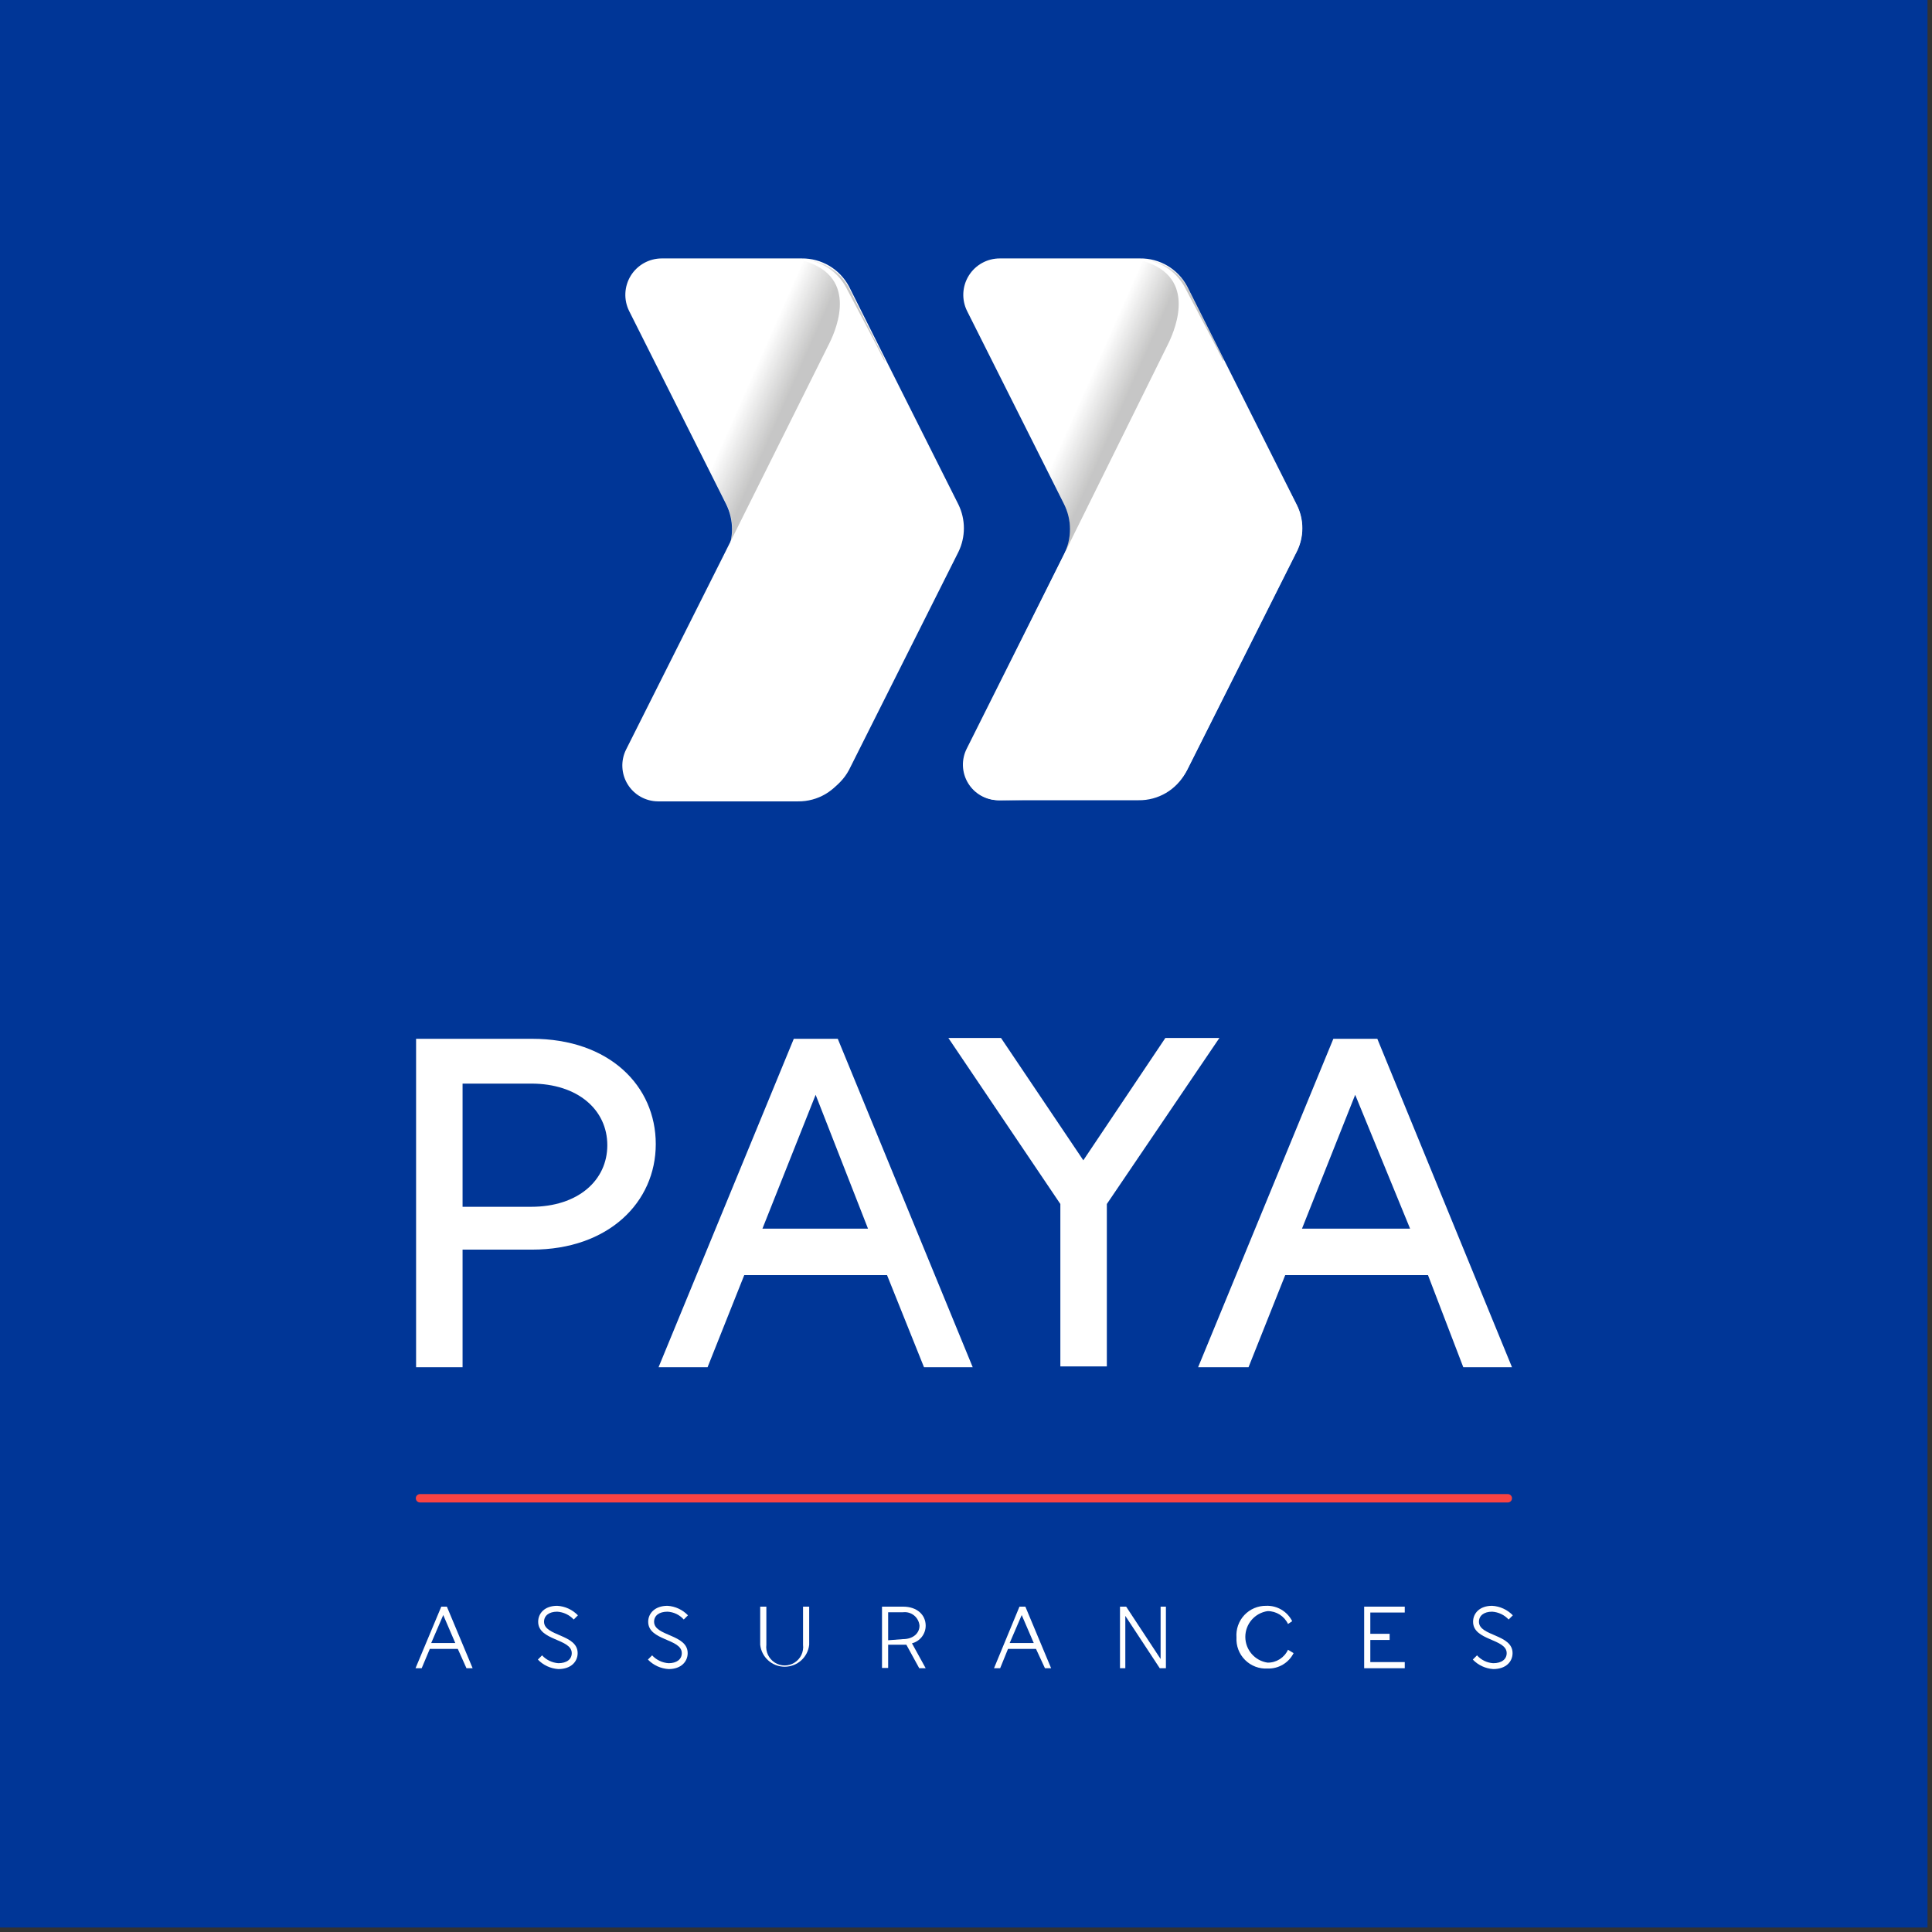 <?xml version="1.0" encoding="UTF-8"?>
<svg width="99px" height="99px" viewBox="0 0 99 99" version="1.1" xmlns="http://www.w3.org/2000/svg" xmlns:xlink="http://www.w3.org/1999/xlink">
    <rect x="0" y="0" width="99" height="99" fill="#333333" stroke="none"/>
    <!-- Generator: Sketch 61.2 (89653) - https://sketch.com -->
    <title>LOGO</title>
    <desc>Created with Sketch.</desc>
    <defs>
        <linearGradient x1="36.126%" y1="39.368%" x2="50.736%" y2="49.034%" id="linearGradient-1">
            <stop stop-color="#1D1D1B" stop-opacity="0" offset="0%"></stop>
            <stop stop-color="#1D1D1B" offset="100%"></stop>
        </linearGradient>
        <linearGradient x1="36.125%" y1="39.368%" x2="50.795%" y2="49.034%" id="linearGradient-2">
            <stop stop-color="#1D1D1B" stop-opacity="0" offset="0%"></stop>
            <stop stop-color="#1D1D1B" offset="100%"></stop>
        </linearGradient>
    </defs>
    <g id="Symbols" stroke="none" stroke-width="1" fill="none" fill-rule="evenodd">
        <g id="HEADER" transform="translate(-265, 0)" fill-rule="nonzero">
            <g id="LOGO">
                <g transform="translate(265, 0)">
                    <rect id="Rectangle" fill="#003697" x="0" y="0" width="98.77" height="98.77"></rect>
                    <path d="M23.459,84.494 L22.024,84.494 L21.608,85.484 L21.292,85.484 L22.612,82.328 L22.899,82.328 L24.219,85.484 L23.903,85.484 L23.459,84.494 Z M23.33,84.193 L22.713,82.758 L22.096,84.193 L23.33,84.193 Z" id="Shape" fill="#FFFFFF"></path>
                    <path d="M27.562,85.04 L27.777,84.824 C27.994,85.059 28.291,85.202 28.61,85.226 C29.04,85.226 29.298,85.025 29.298,84.71 C29.298,83.963 27.577,84.078 27.577,83.103 C27.577,82.672 27.907,82.285 28.552,82.285 C28.955,82.308 29.334,82.483 29.614,82.773 L29.399,82.988 C29.178,82.75 28.875,82.606 28.552,82.586 C28.136,82.586 27.878,82.787 27.878,83.103 C27.878,83.849 29.6,83.734 29.6,84.71 C29.6,85.14 29.27,85.527 28.61,85.527 C28.212,85.502 27.838,85.328 27.562,85.04 L27.562,85.04 Z" id="Path" fill="#FFFFFF"></path>
                    <path d="M33.201,85.04 L33.416,84.824 C33.636,85.062 33.939,85.206 34.263,85.226 C34.679,85.226 34.937,85.025 34.937,84.71 C34.937,83.963 33.215,84.078 33.215,83.103 C33.215,82.672 33.56,82.285 34.205,82.285 C34.603,82.311 34.977,82.485 35.253,82.773 L35.037,82.988 C34.825,82.747 34.525,82.603 34.205,82.586 C33.775,82.586 33.517,82.787 33.517,83.103 C33.517,83.849 35.238,83.734 35.238,84.71 C35.238,85.14 34.908,85.527 34.263,85.527 C33.86,85.504 33.481,85.33 33.201,85.04 Z" id="Path" fill="#FFFFFF"></path>
                    <path d="M38.954,84.279 L38.954,82.328 L39.27,82.328 L39.27,84.279 C39.225,84.643 39.394,84.999 39.703,85.195 C40.012,85.391 40.407,85.391 40.717,85.195 C41.026,84.999 41.195,84.643 41.15,84.279 L41.15,82.328 L41.465,82.328 L41.465,84.279 C41.397,84.921 40.855,85.407 40.21,85.407 C39.564,85.407 39.023,84.921 38.954,84.279 L38.954,84.279 Z" id="Path" fill="#FFFFFF"></path>
                    <path d="M45.196,82.328 L46.272,82.328 C47.003,82.328 47.434,82.758 47.434,83.303 C47.434,83.73 47.144,84.102 46.731,84.207 L47.434,85.484 L47.104,85.484 L46.444,84.279 L45.511,84.279 L45.511,85.47 L45.196,85.47 L45.196,82.328 Z M46.272,83.992 C46.788,83.992 47.118,83.691 47.118,83.303 C47.1,83.099 47,82.91 46.841,82.78 C46.681,82.65 46.476,82.591 46.272,82.615 L45.511,82.615 L45.511,84.05 L46.272,83.992 Z" id="Shape" fill="#FFFFFF"></path>
                    <path d="M53.087,84.494 L51.652,84.494 L51.25,85.484 L50.935,85.484 L52.24,82.328 L52.542,82.328 L53.862,85.484 L53.546,85.484 L53.087,84.494 Z M52.972,84.193 L52.355,82.758 L51.738,84.193 L52.972,84.193 Z" id="Shape" fill="#FFFFFF"></path>
                    <polygon id="Path" fill="#FFFFFF" points="59.744 82.328 59.744 85.484 59.429 85.484 57.664 82.801 57.664 85.484 57.391 85.484 57.391 82.328 57.707 82.328 59.472 85.011 59.472 82.328"></polygon>
                    <path d="M63.36,83.906 C63.328,83.485 63.474,83.069 63.763,82.76 C64.053,82.452 64.458,82.28 64.881,82.285 C65.442,82.264 65.963,82.573 66.215,83.074 L66,83.217 C65.81,82.812 65.401,82.554 64.953,82.557 C64.298,82.654 63.813,83.216 63.813,83.877 C63.813,84.539 64.298,85.101 64.953,85.197 C65.402,85.204 65.812,84.945 66,84.537 L66.287,84.71 C66.035,85.211 65.513,85.519 64.953,85.499 C64.523,85.524 64.103,85.364 63.799,85.06 C63.494,84.756 63.335,84.336 63.36,83.906 Z" id="Path" fill="#FFFFFF"></path>
                    <polygon id="Path" fill="#FFFFFF" points="70.218 82.629 70.218 83.72 71.208 83.72 71.208 84.035 70.218 84.035 70.218 85.169 71.983 85.169 71.983 85.484 69.903 85.484 69.903 82.328 71.983 82.328 71.983 82.629"></polygon>
                    <path d="M75.47,85.04 L75.685,84.824 C75.899,85.062 76.198,85.207 76.517,85.226 C76.947,85.226 77.206,85.025 77.206,84.71 C77.206,83.963 75.484,84.078 75.484,83.103 C75.484,82.672 75.814,82.285 76.46,82.285 C76.862,82.308 77.241,82.483 77.521,82.773 L77.306,82.988 C77.086,82.75 76.783,82.606 76.46,82.586 C76.043,82.586 75.785,82.787 75.785,83.103 C75.785,83.849 77.507,83.734 77.507,84.71 C77.507,85.14 77.177,85.527 76.517,85.527 C76.119,85.502 75.745,85.328 75.47,85.04 L75.47,85.04 Z" id="Path" fill="#FFFFFF"></path>
                    <path d="M21.321,53.23 L27.261,53.23 C31.221,53.23 33.603,55.641 33.603,58.625 C33.603,61.61 31.178,64.034 27.261,64.034 L23.703,64.034 L23.703,70.06 L21.321,70.06 L21.321,53.23 Z M27.218,61.839 C29.614,61.839 31.12,60.49 31.12,58.683 C31.12,56.875 29.614,55.526 27.218,55.526 L23.703,55.526 L23.703,61.839 L27.218,61.839 Z" id="Shape" fill="#FFFFFF"></path>
                    <path d="M45.454,65.34 L38.137,65.34 L36.257,70.06 L33.746,70.06 L40.676,53.23 L42.929,53.23 L49.844,70.06 L47.348,70.06 L45.454,65.34 Z M44.478,62.958 L41.795,56.1 L39.069,62.958 L44.478,62.958 Z" id="Shape" fill="#FFFFFF"></path>
                    <polygon id="Path" fill="#FFFFFF" points="56.717 61.696 56.717 70.017 54.335 70.017 54.335 61.696 48.596 53.187 51.293 53.187 55.512 59.457 59.716 53.187 62.485 53.187"></polygon>
                    <path d="M73.174,65.34 L65.857,65.34 L63.977,70.06 L61.394,70.06 L68.324,53.23 L70.577,53.23 L77.478,70.06 L74.982,70.06 L73.174,65.34 Z M72.256,62.958 L69.443,56.1 L66.717,62.958 L72.256,62.958 Z" id="Shape" fill="#FFFFFF"></path>
                    <path d="M51.207,41.006 C50.572,41.006 49.983,40.676 49.652,40.134 C49.321,39.592 49.296,38.917 49.586,38.352 L54.522,28.409 C54.931,27.596 54.931,26.638 54.522,25.826 L49.557,15.94 C49.268,15.361 49.301,14.673 49.643,14.123 C49.985,13.573 50.588,13.24 51.236,13.243 L58.41,13.243 C59.424,13.228 60.36,13.782 60.835,14.678 L66.445,25.855 C66.833,26.616 66.833,27.518 66.445,28.28 L60.835,39.457 C60.36,40.352 59.424,40.907 58.41,40.891 L51.207,41.006 Z" id="Path" fill="#FFFFFF"></path>
                    <path d="M62.7,18.408 L60.849,14.735 C60.375,13.839 59.438,13.285 58.424,13.3 L53.905,13.3 C53.273,15.252 52.384,18.179 51.753,20.273 L54.522,25.826 C54.89,26.566 54.921,27.429 54.608,28.193 L56.143,29.628 L62.241,22.282 L62.7,18.408 Z" id="Path" fill="url(#linearGradient-1)" opacity="0.25" style="mix-blend-mode: multiply;"></path>
                    <path d="M66.459,25.912 L62.155,17.461 L60.72,14.735 C60.246,13.839 59.309,13.285 58.295,13.3 C61.423,14.018 60.232,16.816 59.902,17.533 L54.522,28.409 L54.522,28.409 L49.543,38.352 C49.253,38.917 49.278,39.592 49.609,40.134 C49.94,40.676 50.529,41.006 51.164,41.006 L58.338,41.006 C59.352,41.021 60.289,40.467 60.763,39.571 L66.373,28.394 C66.808,27.632 66.841,26.703 66.459,25.912 Z" id="Path" fill="#FFFFFF"></path>
                    <path d="M33.847,41.006 C33.212,41.003 32.624,40.673 32.292,40.133 C31.959,39.593 31.928,38.92 32.211,38.352 L37.204,28.409 C37.613,27.596 37.613,26.638 37.204,25.826 L32.24,15.94 C31.952,15.363 31.983,14.678 32.321,14.129 C32.66,13.58 33.259,13.245 33.904,13.243 L41.078,13.243 C42.091,13.231 43.026,13.784 43.503,14.678 L49.113,25.855 C49.485,26.62 49.485,27.514 49.113,28.28 L43.503,39.457 C43.026,40.35 42.091,40.903 41.078,40.891 L33.847,41.006 Z" id="Path" fill="#FFFFFF"></path>
                    <path d="M45.325,18.408 L43.488,14.735 C43.011,13.842 42.076,13.288 41.063,13.3 L36.53,13.3 C35.913,15.252 35.009,18.179 34.377,20.273 L37.247,25.883 C37.589,26.611 37.61,27.449 37.304,28.193 L38.84,29.628 L44.923,22.282 L45.325,18.408 Z" id="Path" fill="url(#linearGradient-2)" opacity="0.25" style="mix-blend-mode: multiply;"></path>
                    <path d="M49.098,25.912 L44.794,17.461 L43.359,14.735 C42.882,13.842 41.947,13.288 40.934,13.3 C44.062,14.018 42.871,16.816 42.527,17.533 L37.075,28.466 L37.075,28.466 L32.082,38.409 C31.799,38.977 31.83,39.65 32.163,40.19 C32.495,40.73 33.083,41.06 33.717,41.064 L40.891,41.064 C41.904,41.076 42.839,40.522 43.316,39.629 L48.926,28.452 C49.392,27.683 49.456,26.736 49.098,25.912 L49.098,25.912 Z" id="Path" fill="#FFFFFF"></path>
                    <path d="M77.263,76.99 L21.522,76.99 C21.403,76.99 21.307,76.894 21.307,76.775 C21.307,76.656 21.403,76.56 21.522,76.56 L77.263,76.56 C77.382,76.56 77.478,76.656 77.478,76.775 C77.478,76.894 77.382,76.99 77.263,76.99 L77.263,76.99 Z" id="Path" fill="#F94343"></path>
                </g>
            </g>
        </g>
    </g>
</svg>